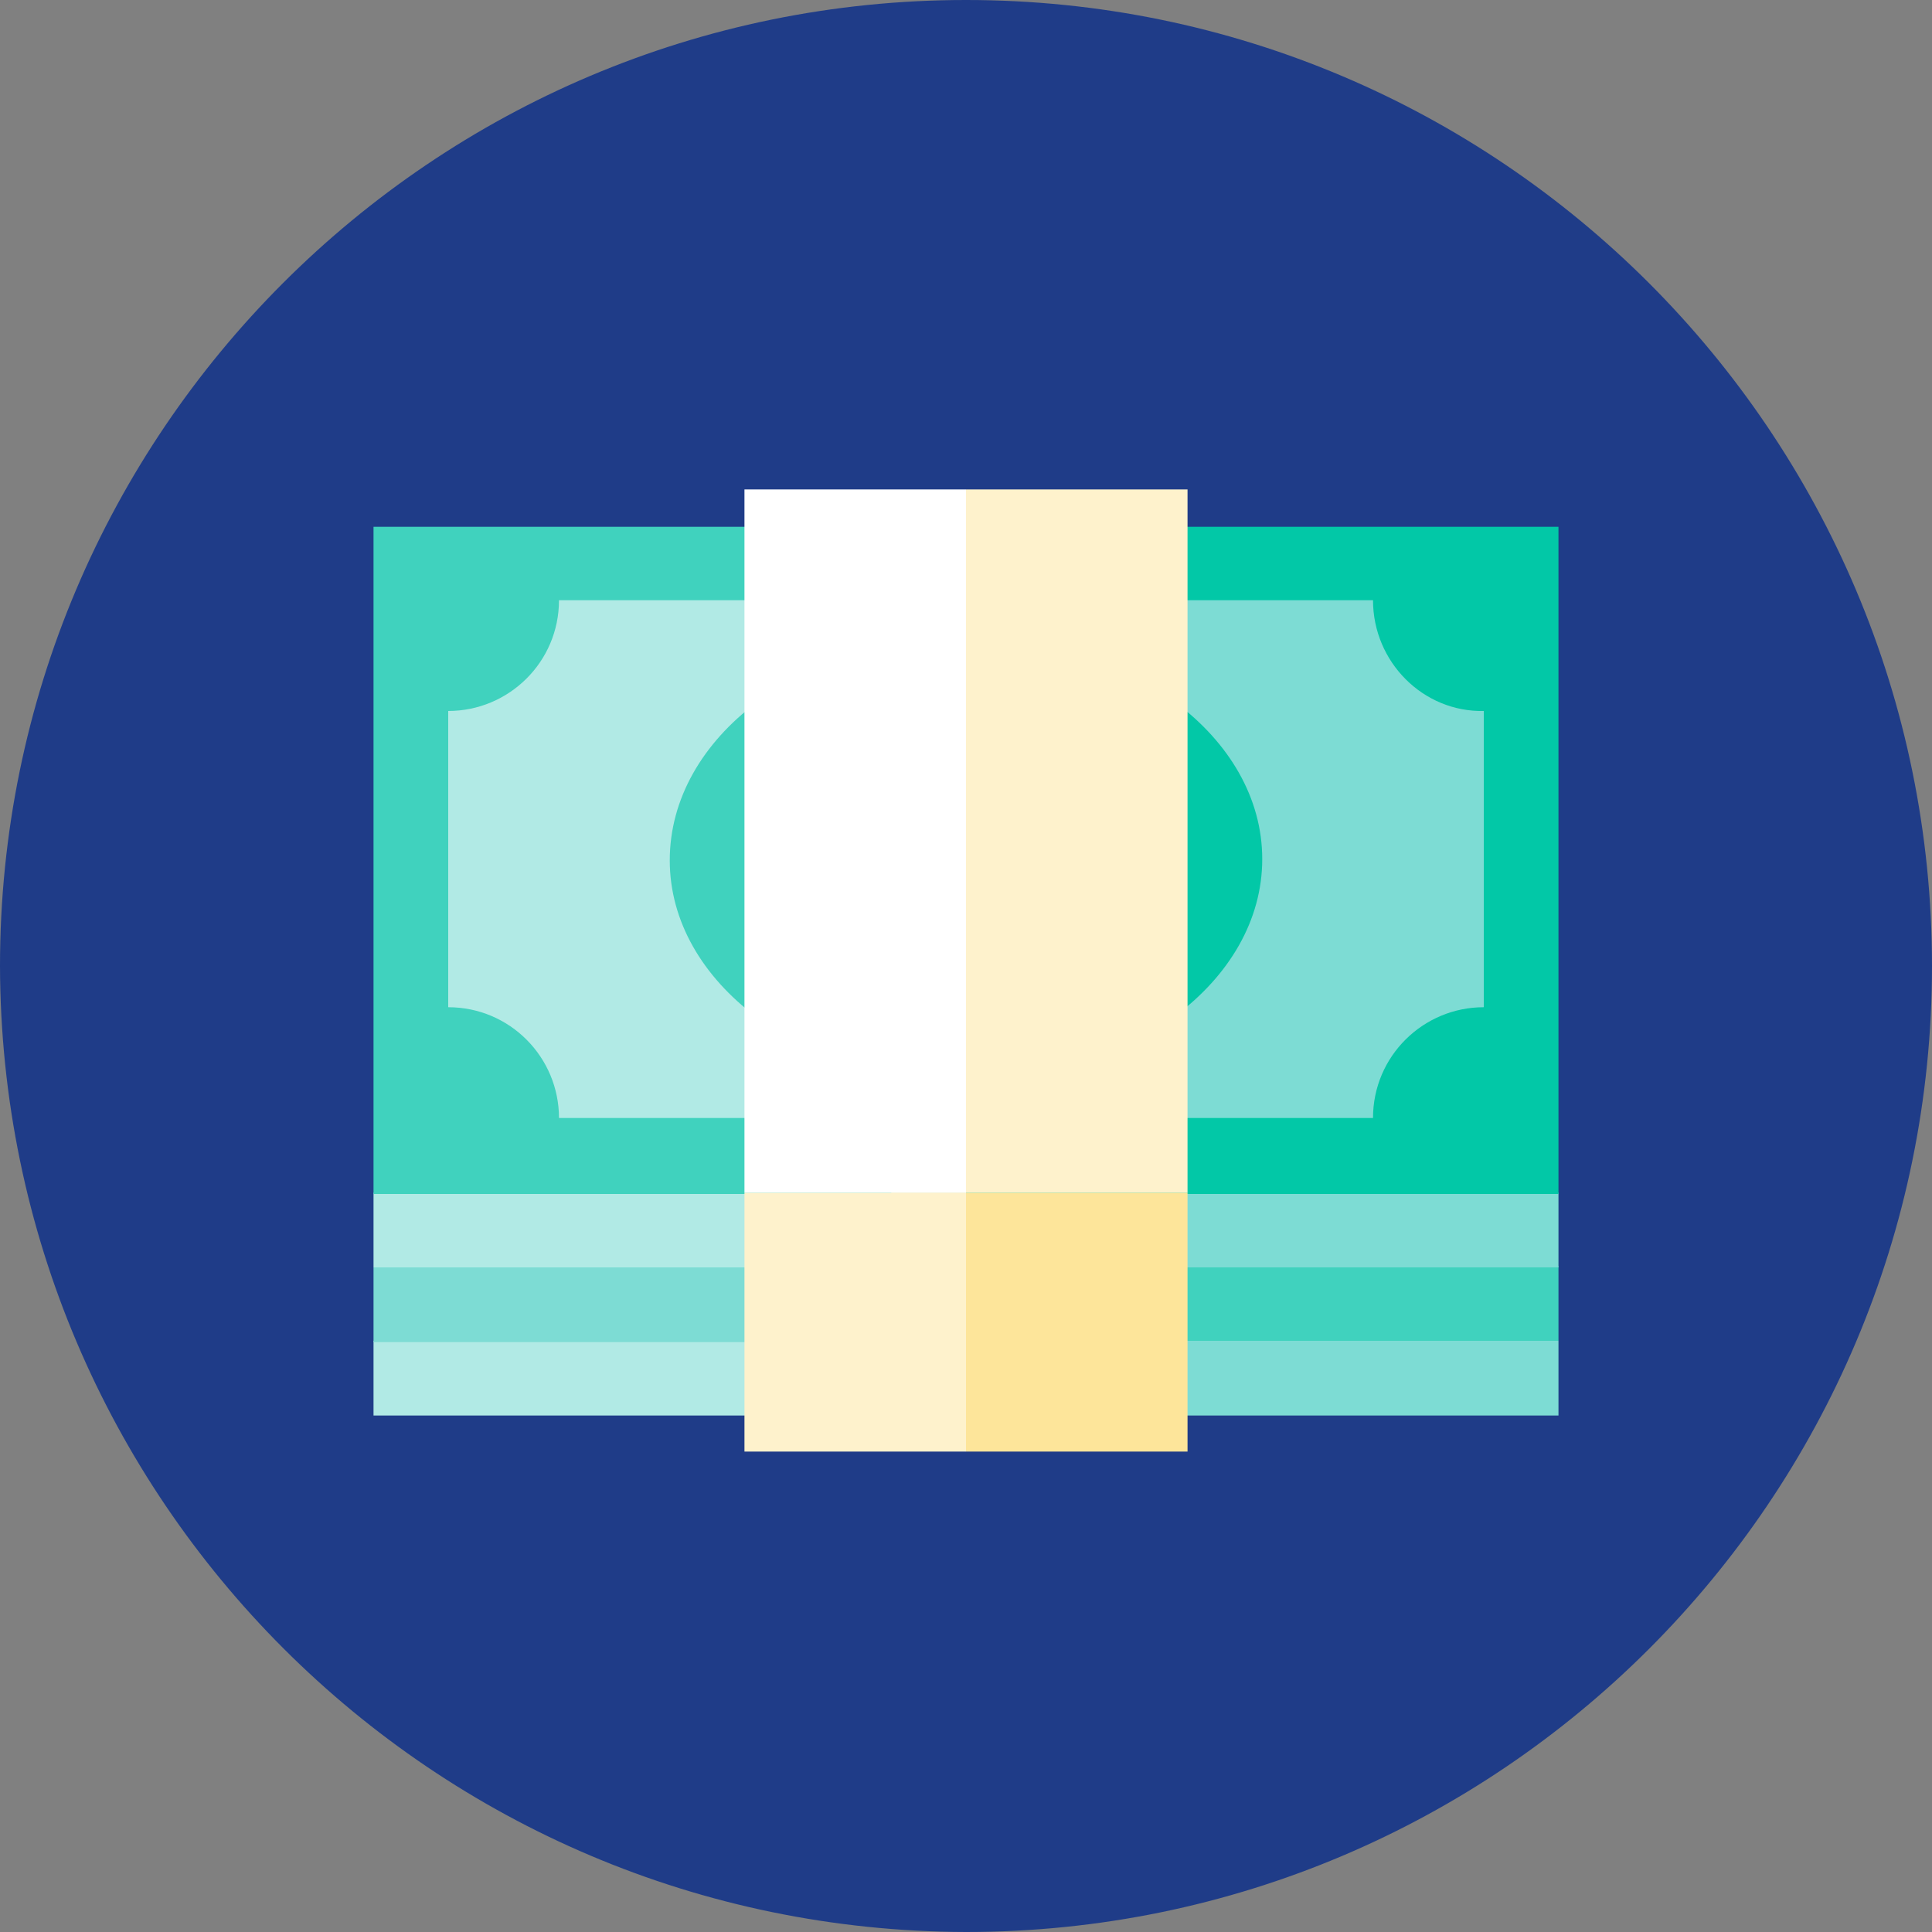 <?xml version="1.0" encoding="utf-8"?>
<!-- Generator: Adobe Illustrator 25.4.1, SVG Export Plug-In . SVG Version: 6.00 Build 0)  -->
<svg version="1.1" id="Layer_1" xmlns="http://www.w3.org/2000/svg" xmlns:xlink="http://www.w3.org/1999/xlink" x="0px" y="0px"
	 viewBox="0 0 150 150" style="enable-background:new 0 0 150 150;" xml:space="preserve">
<rect x="0" y="0" width="150" height="150" fill="#808080" stroke="none"/>
<style type="text/css">
	.st0{fill-rule:evenodd;clip-rule:evenodd;fill:#1F3C88;}
	.st1{fill:#7DDCD4;}
	.st2{fill:#B1EAE5;}
	.st3{fill:#40D2BE;}
	.st4{fill:#02C8A7;}
	.st5{fill:#FDE59A;}
	.st6{fill:#FEF2CC;}
	.st7{fill:#FFFFFF;}
</style>
<g id="Group_36207" transform="translate(-1055 -299)">
	<path id="Path_3528" class="st0" d="M1130,449c41.4,0,75-33.6,75-75c0-41.4-33.6-75-75-75c-41.4,0-75,33.6-75,75
		C1055.1,415.4,1088.6,448.9,1130,449z"/>
	<path id="Path_3107" class="st1" d="M1130,408.9h46v-5.8l-51.8-5.8L1130,408.9z"/>
	<path id="Path_3108" class="st2" d="M1084,403.1v5.8h46v-11.5L1084,403.1z"/>
	<path id="Path_3109" class="st3" d="M1130,403.1h46v-5.8l-51.8-5.8L1130,403.1z"/>
	<path id="Path_3110" class="st1" d="M1084,397.4v5.8h46v-11.5L1084,397.4z"/>
	<path id="Path_3111" class="st1" d="M1130,397.4h46v-5.8l-51.8-5.8L1130,397.4z"/>
	<path id="Path_3112" class="st2" d="M1084,391.6v5.8h46v-11.5L1084,391.6z"/>
	<path id="Path_3113" class="st4" d="M1130,339.9l-5.8,25.9l5.8,25.9h46v-51.8H1130z"/>
	<rect id="Rectangle_1641" x="1084" y="339.9" class="st3" width="46" height="51.8"/>
	<path id="Path_3114" class="st1" d="M1161.6,345.6H1130l-5.8,20.1l5.8,20.1h31.6c0-4.8,3.9-8.6,8.6-8.6v-23
		C1165.5,354.3,1161.6,350.4,1161.6,345.6z"/>
	<path id="Path_3115" class="st2" d="M1098.4,345.6c0,4.8-3.9,8.6-8.6,8.6v23c4.8,0,8.6,3.9,8.6,8.6h31.6v-40.2H1098.4z"/>
	<path id="Path_3116" class="st4" d="M1130,348.5c12.7,0,23,7.7,23,17.2s-10.3,17.2-23,17.2V348.5z"/>
	<path id="Path_3117" class="st3" d="M1107,365.8c0,9.5,10.3,17.2,23,17.2v-34.5C1117.3,348.5,1107,356.2,1107,365.8z"/>
	<path id="Path_3118" class="st5" d="M1124.2,391.6l5.8,20.1h17.2v-20.1H1124.2z"/>
	<path id="Path_3119" class="st6" d="M1147.3,337H1130l-5.8,54.6h23V337z"/>
	<rect id="Rectangle_1642" x="1112.8" y="391.6" class="st6" width="17.2" height="20.1"/>
	<rect id="Rectangle_1643" x="1112.8" y="337" class="st7" width="17.2" height="54.6"/>
</g>
</svg>
